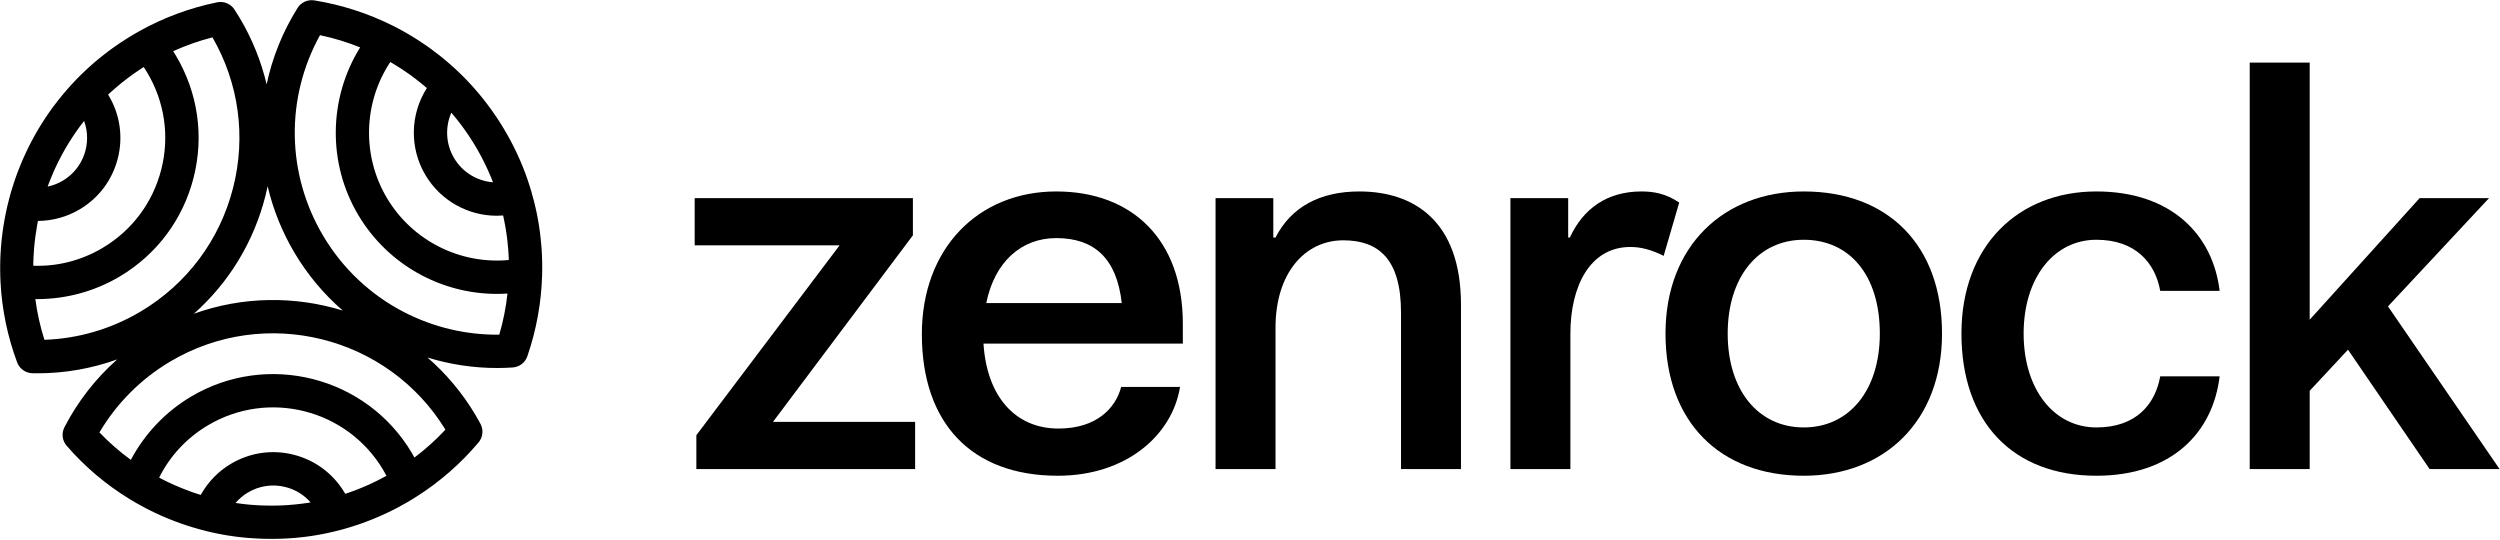 <svg width="1876" height="405" viewBox="0 0 1876 405" fill="none" xmlns="http://www.w3.org/2000/svg">
<path d="M521.292 184.082V148.666H685.041V176.582L580.042 316.582H686.708V351.998H522.542V326.581L630.042 184.082H521.292Z" fill="black"/>
<path d="M691.76 250.749C691.76 186.166 734.26 143.666 792.592 143.666C849.675 143.666 887.592 179.916 887.592 242.832V257.832H738.01C740.51 297.415 761.759 321.581 794.259 321.581C823.009 321.581 837.176 306.165 841.342 290.332H885.509C879.675 326.581 845.092 356.998 793.842 356.998C728.843 356.998 691.76 317.415 691.76 250.749ZM792.592 178.666C766.343 178.666 746.343 196.582 740.093 227.415H841.759C838.009 193.666 820.926 178.666 792.592 178.666Z" fill="black"/>
<path d="M912.152 351.998V148.666H955.485V178.249H957.152C968.819 155.333 990.485 143.666 1020.07 143.666C1060.48 143.666 1096.32 165.333 1096.32 228.665V351.998H1051.32V234.499C1051.32 194.082 1034.23 180.332 1007.98 180.332C979.235 180.332 957.152 204.916 957.152 245.749V351.998H912.152Z" fill="black"/>
<path d="M1133.42 351.998V148.666H1176.76V178.249H1178.01C1188.01 156.583 1205.92 143.666 1231.76 143.666C1240.09 143.666 1249.67 144.916 1260.09 151.999L1248.42 191.999C1239.26 187.416 1231.34 185.332 1223.42 185.332C1193.01 185.332 1178.42 214.916 1178.42 250.332V351.998H1133.42Z" fill="black"/>
<path d="M1249.79 250.332C1249.79 184.499 1293.54 143.666 1353.54 143.666C1416.87 143.666 1457.29 184.082 1457.29 250.332C1457.29 316.165 1413.96 356.998 1353.54 356.998C1290.62 356.998 1249.79 316.582 1249.79 250.332ZM1296.46 250.332C1296.46 292.832 1319.37 320.748 1353.54 320.748C1387.71 320.748 1410.62 292.832 1410.62 250.332C1410.62 206.166 1387.71 179.916 1353.54 179.916C1319.37 179.916 1296.46 207.832 1296.46 250.332Z" fill="black"/>
<path d="M1471.87 250.332C1471.87 184.499 1514.36 143.666 1573.11 143.666C1629.36 143.666 1660.61 176.166 1665.61 218.249H1621.03C1617.28 197.416 1602.7 179.916 1573.11 179.916C1541.45 179.916 1518.53 208.249 1518.53 250.332C1518.53 292.415 1541.45 320.748 1573.11 320.748C1603.11 320.748 1617.28 303.248 1621.03 282.415H1665.61C1660.61 324.498 1629.78 356.998 1573.11 356.998C1510.61 356.998 1471.87 316.998 1471.87 250.332Z" fill="black"/>
<path d="M1688.19 351.998V47H1733.19V239.915L1815.69 148.666H1867.77L1791.94 229.915L1875.69 351.998H1823.19L1761.94 262.415L1733.19 293.248V351.998H1688.19Z" fill="black"/>
<g clip-path="url(#clip0_56_2)">
<path d="M406.88 202.69C406.88 202.69 406.88 202.69 406.88 202.68C406.88 201.58 406.89 200.48 406.88 199.37C406.88 199.37 406.88 199.37 406.88 199.36C406.88 199.33 406.88 199.31 406.88 199.28V199.26C406.88 198.38 406.86 197.53 406.85 196.69C406.82 195.17 406.78 193.71 406.71 192.32C406.71 192.32 406.71 192.31 406.71 192.3C406.71 192.28 406.71 192.26 406.71 192.24C406.71 192.24 406.71 192.24 406.71 192.23C406.66 191.08 406.61 189.93 406.54 188.8C406.47 187.66 406.39 186.52 406.31 185.33C406.13 182.93 405.9 180.57 405.65 178.33C405.52 177.17 405.38 176 405.24 174.94C405.24 174.94 405.24 174.92 405.24 174.91C405.24 174.89 405.24 174.88 405.24 174.86C405.14 174.1 405.04 173.36 404.94 172.62C404.83 171.81 404.71 171.01 404.59 170.21C404.47 169.43 404.35 168.65 404.22 167.88C404.03 166.72 403.83 165.57 403.63 164.45C403.52 163.84 403.41 163.24 403.3 162.65C403.25 162.38 403.2 162.12 403.15 161.86C403.09 161.55 403.03 161.23 402.97 160.92C402.91 160.62 402.85 160.33 402.79 160.04C402.73 159.77 402.68 159.5 402.62 159.24C402.56 158.95 402.5 158.67 402.43 158.38C402.38 158.15 402.33 157.92 402.28 157.7C402.28 157.66 402.26 157.62 402.25 157.58C402.25 157.56 402.25 157.53 402.24 157.51C402.23 157.45 402.22 157.39 402.2 157.34C401.97 156.35 401.75 155.35 401.52 154.35C401.48 154.15 401.42 153.9 401.34 153.62C401.34 153.58 401.32 153.54 401.31 153.51C401.1 152.64 400.88 151.77 400.65 150.85C400.63 150.79 400.62 150.73 400.61 150.67C400.61 150.66 400.61 150.64 400.6 150.63C400.6 150.63 400.6 150.63 400.6 150.62C400.6 150.6 400.59 150.58 400.58 150.56C400.04 148.4 399.43 146.16 398.76 143.9C398.75 143.86 398.73 143.81 398.72 143.77C398.72 143.75 398.71 143.73 398.7 143.72C398.7 143.71 398.7 143.69 398.69 143.68L398.64 143.5L398.57 143.28C398.57 143.28 398.56 143.23 398.55 143.21V143.17C398.32 142.42 398.09 141.68 397.87 140.94C397.87 140.94 397.87 140.93 397.87 140.92C397.85 140.85 397.83 140.78 397.8 140.71C397.57 139.96 397.34 139.21 397.09 138.47C397.04 138.31 396.99 138.15 396.93 137.99C396.93 137.98 396.93 137.96 396.92 137.95C396.85 137.72 396.77 137.5 396.69 137.27L396.65 137.14C396.65 137.14 396.65 137.13 396.65 137.12C396.63 137.05 396.6 136.97 396.58 136.9C396.46 136.53 396.33 136.16 396.21 135.79C396.21 135.79 396.21 135.77 396.21 135.76C396.1 135.43 395.99 135.1 395.87 134.76L395.85 134.7L395.78 134.5C395.67 134.18 395.56 133.85 395.44 133.52C395.43 133.48 395.42 133.45 395.4 133.41C395.36 133.3 395.32 133.2 395.29 133.09C395.22 132.88 395.14 132.67 395.07 132.46L395.03 132.35L394.8 131.73L394.26 130.25C394.26 130.25 394.26 130.23 394.25 130.22C394.22 130.14 394.19 130.06 394.16 129.97L393.96 129.42C393.91 129.28 393.86 129.14 393.8 129.01L393.75 128.89C393.75 128.89 393.7 128.77 393.7 128.75C393.52 128.27 393.33 127.8 393.14 127.3C393.07 127.12 393 126.94 392.93 126.77C392.92 126.74 392.91 126.71 392.9 126.68C392.74 126.27 392.58 125.87 392.42 125.46C392.42 125.45 392.41 125.43 392.4 125.42C392.4 125.4 392.38 125.38 392.38 125.36C392.14 124.75 391.9 124.15 391.64 123.55C391.63 123.52 391.61 123.49 391.6 123.46C391.59 123.43 391.58 123.4 391.56 123.37C391.56 123.36 391.55 123.35 391.54 123.33C391.54 123.32 391.53 123.3 391.52 123.29C391.09 122.24 390.64 121.19 390.19 120.15C390.19 120.13 390.17 120.11 390.16 120.09L390.13 120.03C389.92 119.55 389.7 119.06 389.48 118.57C389.21 117.95 388.94 117.33 388.65 116.71C388.57 116.53 388.49 116.35 388.4 116.18C388.21 115.74 388 115.31 387.8 114.88C387.64 114.52 387.46 114.15 387.29 113.79C387.19 113.57 387.09 113.36 386.98 113.15C386.95 113.09 386.92 113.03 386.89 112.97L386.32 111.79C386.32 111.79 386.29 111.73 386.27 111.7L386.22 111.59C386.06 111.27 385.9 110.95 385.74 110.63C385.59 110.33 385.45 110.04 385.3 109.75C385.01 109.16 384.71 108.57 384.4 107.98C384.31 107.81 384.22 107.63 384.13 107.46C384.07 107.35 384.02 107.24 383.96 107.13C383.92 107.06 383.88 106.98 383.84 106.91C383.84 106.9 383.83 106.89 383.82 106.87C383.82 106.86 383.81 106.85 383.8 106.83C383.79 106.81 383.77 106.78 383.76 106.76L383.25 105.8L383.23 105.76C383.23 105.76 383.2 105.71 383.19 105.68C383.11 105.54 383.04 105.39 382.96 105.25C382.72 104.79 382.46 104.32 382.21 103.86C382.18 103.81 382.15 103.75 382.12 103.69C382.12 103.69 382.12 103.69 382.12 103.68C382.08 103.6 382.05 103.55 382.01 103.48C381.97 103.41 381.93 103.32 381.89 103.26C381.68 102.87 381.46 102.48 381.24 102.1C381.18 102 381.13 101.9 381.07 101.8C380.98 101.64 380.91 101.5 380.84 101.38C380.71 101.14 380.57 100.89 380.43 100.65L380.3 100.43C380.25 100.34 380.21 100.28 380.16 100.18L380.11 100.09C380.05 99.98 379.99 99.87 379.92 99.76C379.9 99.73 379.88 99.7 379.86 99.66C379.85 99.64 379.84 99.62 379.83 99.61C379.36 98.8 378.89 97.99 378.41 97.18C377.93 96.38 377.44 95.57 376.95 94.77C376.88 94.64 376.79 94.51 376.72 94.38C376.66 94.28 376.61 94.19 376.55 94.09C376.32 93.72 376.09 93.35 375.85 92.98C375.79 92.88 375.71 92.75 375.61 92.6C375.55 92.5 375.48 92.4 375.42 92.3C375.37 92.23 375.33 92.16 375.28 92.08C375.05 91.7 374.81 91.32 374.56 90.96L374.19 90.39C373.88 89.9 373.56 89.41 373.24 88.94C373.23 88.92 373.21 88.9 373.2 88.88C373.12 88.75 373.03 88.61 372.93 88.47C372.75 88.2 372.57 87.93 372.38 87.65C372.38 87.65 372.37 87.63 372.36 87.62C372.31 87.55 372.26 87.48 372.22 87.4C372.18 87.34 372.14 87.28 372.1 87.23C372.02 87.11 371.94 87 371.86 86.88C371.8 86.8 371.75 86.71 371.69 86.63C371.53 86.39 371.36 86.14 371.19 85.9C371.18 85.88 371.16 85.86 371.15 85.84C371.13 85.8 371.1 85.77 371.08 85.73C370.83 85.37 370.59 85.01 370.33 84.65C370.3 84.61 370.27 84.57 370.24 84.53C370.14 84.39 370.05 84.26 369.95 84.12C369.92 84.08 369.9 84.04 369.87 84L369.23 83.09C369.18 83.02 369.14 82.96 369.09 82.89L368.27 81.77L368.18 81.65C368.18 81.65 368.13 81.57 368.1 81.54C368.1 81.54 368.1 81.54 368.1 81.53C367.87 81.2 367.63 80.88 367.39 80.55C367.39 80.55 367.39 80.54 367.38 80.53C367.17 80.24 366.96 79.96 366.75 79.68L366.45 79.28C366.15 78.86 365.83 78.45 365.52 78.04C365.49 78 365.45 77.95 365.42 77.91C365.42 77.91 365.41 77.9 365.4 77.89C365.4 77.89 365.4 77.89 365.39 77.88C364.62 76.88 363.84 75.87 363.04 74.84C362.57 74.25 362.11 73.67 361.63 73.08L361.53 72.95C361.53 72.95 361.5 72.92 361.49 72.9C361.29 72.65 361.09 72.4 360.89 72.17C360.71 71.95 360.53 71.73 360.35 71.51C360.3 71.45 360.25 71.39 360.21 71.34C360.01 71.1 359.82 70.86 359.62 70.62C359.53 70.5 359.43 70.39 359.33 70.27C359.28 70.21 359.23 70.15 359.18 70.09C359.07 69.96 358.96 69.82 358.85 69.69C358.85 69.69 358.85 69.69 358.84 69.68C358.83 69.66 358.81 69.65 358.8 69.63C358.8 69.62 358.78 69.61 358.77 69.6C358.56 69.35 358.36 69.11 358.15 68.87C358.08 68.79 358.01 68.71 357.95 68.63C357.94 68.62 357.93 68.61 357.92 68.59C357.87 68.53 357.82 68.47 357.76 68.41C357.59 68.22 357.43 68.03 357.26 67.83C357.24 67.81 357.23 67.8 357.21 67.78C357.09 67.63 356.97 67.5 356.88 67.4C356.28 66.7 355.66 66 355.04 65.32C354.86 65.11 354.68 64.9 354.5 64.71C354.46 64.67 354.43 64.63 354.39 64.59C354.04 64.2 353.69 63.81 353.33 63.43C353.11 63.18 352.88 62.94 352.66 62.7C352.28 62.29 351.9 61.88 351.56 61.53C351.54 61.51 351.52 61.49 351.5 61.46C351.48 61.44 351.46 61.42 351.44 61.4C351.26 61.21 351.08 61.01 350.89 60.82C350.74 60.66 350.59 60.5 350.43 60.34C350.3 60.2 350.17 60.07 350.04 59.94C349.98 59.87 349.91 59.8 349.85 59.74L349.77 59.66L348.85 58.7C348.85 58.7 348.76 58.61 348.72 58.56C348.67 58.51 348.63 58.47 348.58 58.42L348.03 57.87C347.43 57.26 346.83 56.65 346.21 56.05C346.17 56.01 346.13 55.98 346.09 55.94C346.09 55.94 346.09 55.94 346.08 55.93C346.07 55.92 346.06 55.91 346.05 55.9C345.95 55.8 345.84 55.7 345.74 55.6C345.7 55.56 345.67 55.53 345.63 55.49C345.63 55.49 345.62 55.48 345.61 55.47C344.63 54.51 343.64 53.56 342.62 52.61L340.98 51.09C340.35 50.51 339.73 49.96 339.12 49.41C337.86 48.29 336.65 47.22 335.44 46.2C335.36 46.13 335.27 46.06 335.19 45.99C334.75 45.62 334.31 45.25 333.87 44.88C333.49 44.56 333.11 44.26 332.73 43.94C332.39 43.66 332.05 43.38 331.71 43.11L331.49 42.93C331.04 42.56 330.58 42.18 330.15 41.85C327.68 39.9 325.39 38.16 323.16 36.54C323.13 36.52 323.1 36.5 323.08 36.48L322.51 36.07C322.08 35.76 321.64 35.45 321.26 35.18C319.54 33.96 317.76 32.74 315.81 31.46C315.07 30.96 314.32 30.47 313.56 29.99C313.5 29.95 313.45 29.92 313.39 29.88C312.72 29.45 312.05 29.02 311.37 28.61C310.8 28.26 310.24 27.91 309.74 27.6C308.16 26.63 306.55 25.68 304.95 24.76C304.18 24.32 303.4 23.88 302.61 23.43C301.85 23.01 301.08 22.58 300.24 22.13C300.16 22.08 300.07 22.04 299.99 22C299.73 21.86 299.47 21.72 299.21 21.58C299.05 21.49 298.89 21.41 298.73 21.32C298.44 21.17 298.16 21.02 297.87 20.87C297.71 20.78 297.54 20.7 297.38 20.61C297.1 20.47 296.84 20.33 296.58 20.2C296.43 20.12 296.28 20.04 296.13 19.97C295.74 19.77 295.37 19.58 295.02 19.41C294.98 19.39 294.93 19.37 294.88 19.35C276.28 10.03 256.42 3.62 235.86 0.29C230.9 -0.51 225.94 1.74 223.27 6C212.03 23.96 204.31 43.36 200.08 63.31C196 46.02 189.27 29.26 179.94 13.55C178.71 11.48 177.4 9.38 175.93 7.14C173.13 2.85 167.99 0.71 162.97 1.73C142.73 5.85 123.28 13.02 105.16 23.04C104.92 23.17 104.67 23.31 104.43 23.46L104.34 23.51C103.03 24.24 101.84 24.92 100.71 25.58C100.59 25.65 100.48 25.71 100.37 25.78C100.22 25.87 100.07 25.96 99.92 26.04C99.83 26.09 99.74 26.14 99.66 26.2C98.68 26.78 97.72 27.37 96.81 27.93C96.36 28.2 95.93 28.47 95.51 28.74C94.02 29.67 92.65 30.55 91.35 31.42C91.14 31.56 90.93 31.7 90.72 31.83C90.5 31.97 90.28 32.12 90.06 32.26C89.97 32.32 89.89 32.37 89.8 32.43C89.08 32.91 88.37 33.39 87.67 33.88C87.5 33.99 87.33 34.11 87.17 34.23C86.28 34.85 85.4 35.47 84.52 36.1C84.09 36.4 83.68 36.71 83.26 37.02C83 37.21 82.73 37.4 82.47 37.6C82.33 37.7 82.2 37.8 82.06 37.9C81.65 38.2 81.25 38.5 80.89 38.77C79.13 40.09 77.51 41.35 75.96 42.61C75.28 43.16 74.59 43.71 73.91 44.27C73.68 44.45 73.46 44.64 73.25 44.82C73.01 45.02 72.76 45.23 72.52 45.44C71.84 46 71.17 46.57 70.5 47.15C69.73 47.8 68.96 48.48 68.18 49.17L67.47 49.81C66.7 50.5 65.93 51.2 65.25 51.84C64.39 52.63 63.55 53.43 62.71 54.23C61.91 54.99 61.12 55.76 60.34 56.54C60.34 56.54 60.34 56.54 60.33 56.55C60.17 56.7 60.03 56.84 59.91 56.96C59.24 57.63 58.57 58.31 57.91 58.98C57.89 59 57.81 59.09 57.78 59.11C57.15 59.76 56.52 60.42 55.9 61.08C55.87 61.11 55.84 61.13 55.82 61.16C55.65 61.34 55.47 61.52 55.3 61.72C55.1 61.93 54.9 62.14 54.71 62.35C54.33 62.75 53.96 63.15 53.59 63.56C53.56 63.59 53.54 63.62 53.51 63.64C53.3 63.86 53.09 64.09 52.89 64.32C52.79 64.43 52.68 64.54 52.58 64.66C52.51 64.74 52.43 64.83 52.34 64.92C52.23 65.04 52.13 65.16 52.02 65.28C52 65.31 51.97 65.34 51.94 65.37C51.94 65.37 51.92 65.39 51.92 65.4C51.58 65.78 51.24 66.16 50.91 66.54C50.73 66.73 50.56 66.92 50.4 67.12C50.06 67.5 49.73 67.88 49.41 68.26C49.1 68.61 48.8 68.96 48.49 69.34C48.31 69.55 48.12 69.77 47.95 69.98C47.9 70.03 47.86 70.08 47.82 70.14C47.77 70.2 47.73 70.25 47.68 70.31C47.32 70.74 46.96 71.17 46.61 71.6C46.53 71.69 46.45 71.79 46.38 71.88C46.3 71.97 46.22 72.07 46.15 72.16C45.81 72.57 45.47 72.98 45.15 73.39C44.97 73.61 44.79 73.83 44.61 74.06L44.44 74.27C44.29 74.46 44.13 74.65 43.98 74.85C43.83 75.03 43.68 75.22 43.53 75.42C43.49 75.47 43.45 75.52 43.41 75.57C43.1 75.97 42.79 76.37 42.48 76.76C42.28 77.01 42.1 77.25 41.9 77.51L41.86 77.56C41.15 78.48 40.45 79.41 39.76 80.35C39.71 80.42 39.66 80.49 39.6 80.57C39.44 80.79 39.28 81.02 39.12 81.24C38.9 81.55 38.67 81.85 38.45 82.16C38.16 82.55 37.87 82.96 37.58 83.37L37.21 83.89C36.82 84.45 36.43 85.01 36.04 85.57C35.93 85.72 35.82 85.88 35.71 86.04C35.36 86.55 35.02 87.06 34.67 87.58C34.5 87.84 34.32 88.1 34.15 88.36L33.9 88.73C33.85 88.81 33.8 88.88 33.75 88.96L33.51 89.34C33.15 89.88 32.79 90.45 32.43 91.01C31.67 92.19 30.92 93.38 30.17 94.6C29.6 95.53 29.03 96.46 28.48 97.39C28.42 97.49 28.34 97.61 28.26 97.75C28.2 97.85 28.15 97.95 28.08 98.06C27.92 98.34 27.76 98.61 27.6 98.89L27.4 99.24C27.24 99.52 27.08 99.8 26.92 100.08L26.84 100.22C26.79 100.3 26.75 100.38 26.7 100.47C26.22 101.31 25.74 102.17 25.27 103.02C25.24 103.07 25.21 103.12 25.19 103.17L24.86 103.8C24.59 104.29 24.33 104.78 24.07 105.27C23.88 105.61 23.69 105.97 23.51 106.32C23.51 106.32 23.5 106.34 23.49 106.35C23.41 106.51 23.32 106.67 23.23 106.85C23.01 107.25 22.8 107.67 22.59 108.09C22.56 108.15 22.53 108.21 22.5 108.27C22.5 108.29 22.48 108.31 22.47 108.32L22.32 108.61C22.16 108.92 22 109.23 21.84 109.55L21.79 109.65C21.79 109.65 21.74 109.74 21.72 109.79C21.53 110.18 21.33 110.57 21.14 110.96C20.99 111.26 20.84 111.56 20.7 111.87C20.58 112.11 20.47 112.34 20.36 112.58C20.36 112.6 20.34 112.61 20.34 112.63C20.34 112.65 20.32 112.67 20.31 112.69C20.28 112.74 20.26 112.79 20.23 112.85C20.21 112.88 20.2 112.92 20.18 112.96C20.04 113.26 19.89 113.55 19.75 113.86C19.46 114.47 19.17 115.07 18.9 115.69C18.81 115.89 18.72 116.09 18.63 116.29C18.47 116.63 18.32 116.97 18.16 117.32V117.35C18.16 117.35 18.11 117.43 18.09 117.48C17.82 118.07 17.55 118.67 17.29 119.27C17.26 119.34 17.23 119.4 17.2 119.46C17.2 119.47 17.19 119.49 17.18 119.5C17.17 119.53 17.16 119.55 17.15 119.58C16.82 120.34 16.49 121.1 16.16 121.88C16.16 121.88 16.16 121.88 16.16 121.89C16.16 121.9 16.16 121.91 16.15 121.92C16.14 121.95 16.12 121.98 16.11 122C16.11 122.02 16.09 122.04 16.09 122.06C15.87 122.59 15.65 123.11 15.44 123.62C14.77 125.25 14.16 126.77 13.61 128.22C13.61 128.23 13.61 128.24 13.6 128.25C13.57 128.34 13.53 128.45 13.48 128.57C13.48 128.59 13.47 128.6 13.46 128.62C13.12 129.51 12.79 130.4 12.46 131.31C12.32 131.71 12.18 132.1 12.04 132.49L11.96 132.72C11.93 132.8 11.9 132.89 11.87 132.97C11.86 133 11.84 133.07 11.83 133.08C11.83 133.09 11.83 133.11 11.82 133.12L11.53 133.92C11.47 134.09 11.4 134.26 11.35 134.43L10.41 137.22C10.18 137.9 9.97 138.59 9.75 139.28C9.35 140.53 8.96 141.77 8.6 143.02L8.56 143.14C8.56 143.14 8.56 143.16 8.55 143.17C8.54 143.21 8.52 143.25 8.51 143.29C8.51 143.29 8.51 143.29 8.51 143.3C8.51 143.32 8.5 143.34 8.49 143.36L8.33 143.92C8.33 143.92 8.33 143.92 8.33 143.93C8.33 143.95 8.32 143.97 8.31 143.99C8.29 144.05 8.27 144.11 8.25 144.17C8.23 144.23 8.21 144.28 8.2 144.34C8.2 144.36 8.19 144.38 8.18 144.41C8.17 144.45 8.16 144.49 8.15 144.52C8.13 144.58 8.12 144.64 8.1 144.69C8.1 144.71 8.09 144.73 8.08 144.75C7.92 145.3 7.76 145.85 7.61 146.41L7.43 147.07C7.43 147.07 7.41 147.13 7.41 147.16L7.21 147.88L7.18 148C7.13 148.18 7.08 148.36 7.04 148.53L6.84 149.3C6.71 149.77 6.61 150.26 6.48 150.74C6.22 151.77 5.96 152.81 5.7 153.86C5.52 154.6 5.35 155.34 5.18 156.09C4.84 157.6 4.5 159.14 4.17 160.76C4.17 160.76 4.17 160.77 4.17 160.78C4.17 160.78 4.17 160.79 4.17 160.8C3.95 161.9 3.74 162.99 3.54 164.07C3.54 164.1 3.54 164.12 3.53 164.15C2.29 170.82 1.38 177.6 0.83 184.27C0.83 184.27 0.83 184.27 0.83 184.28C0.83 184.28 0.83 184.3 0.83 184.32C0.78 184.95 0.73 185.56 0.68 186.17C0.55 187.91 0.45 189.53 0.38 191.07C0.32 192.19 0.28 193.3 0.23 194.52C0.2 195.62 0.17 196.73 0.15 197.88C0.13 198.98 0.13 200.08 0.13 201.22C0.13 201.23 0.13 201.25 0.13 201.26C0.13 201.26 0.13 201.28 0.13 201.29C0.13 201.35 0.13 201.42 0.13 201.48C0.13 204.78 0.21 208.16 0.38 211.52C1.43 232.19 5.63 252.52 12.87 271.94C14.66 276.73 19.18 279.95 24.29 280.07C25.64 280.1 26.99 280.12 28.34 280.12C48.74 280.12 68.89 276.55 87.96 269.68C71.8 284.02 58.35 301.24 48.36 320.6C46.02 325.14 46.68 330.66 50.03 334.52C63.61 350.17 79.44 363.59 97.1 374.41C98.57 375.31 100.05 376.19 101.54 377.05C103.03 377.91 104.52 378.74 106 379.55C106.99 380.09 107.98 380.62 109.03 381.17C110 381.67 110.98 382.18 112.05 382.72C113.06 383.22 114.06 383.71 115.02 384.18C115.03 384.18 115.05 384.19 115.06 384.2C115.09 384.22 115.13 384.23 115.16 384.25C115.93 384.62 116.73 385 117.55 385.39C118.72 385.93 119.94 386.49 121.24 387.07C121.33 387.11 121.42 387.14 121.51 387.18C127.59 389.86 133.91 392.27 140.28 394.35C141.3 394.68 142.32 395.01 143.39 395.35C143.42 395.35 143.45 395.37 143.48 395.38C143.48 395.38 143.49 395.38 143.5 395.38C143.51 395.38 143.52 395.38 143.53 395.38C145.12 395.87 146.65 396.32 148.17 396.74C148.84 396.93 149.52 397.12 150.19 397.3C151.32 397.61 152.44 397.9 153.55 398.18C154.01 398.3 154.46 398.43 154.93 398.54L155.62 398.71C155.74 398.74 155.86 398.77 155.97 398.8L156.15 398.84C156.15 398.84 156.23 398.86 156.26 398.87L156.99 399.04C156.99 399.04 157.04 399.05 157.06 399.06L157.75 399.22C158.32 399.36 158.88 399.49 159.44 399.61H159.46C159.47 399.61 159.49 399.61 159.51 399.62C159.65 399.65 159.81 399.69 159.97 399.72C160.05 399.74 160.13 399.75 160.22 399.77C160.24 399.77 160.26 399.77 160.28 399.78L160.46 399.82L160.92 399.92C160.92 399.92 160.98 399.93 161.01 399.94C161.03 399.94 161.05 399.94 161.07 399.95L161.36 400.01C162.08 400.16 162.8 400.31 163.52 400.46C164.72 400.7 165.93 400.94 167.17 401.16L170.05 401.67C170.24 401.7 170.42 401.73 170.61 401.76L171.45 401.89H171.46C171.46 401.89 171.47 401.89 171.48 401.89C171.5 401.89 171.51 401.89 171.54 401.89C171.54 401.89 171.54 401.89 171.55 401.89C171.56 401.89 171.57 401.89 171.58 401.89C171.58 401.89 171.59 401.89 171.6 401.89H171.64C171.64 401.89 171.72 401.91 171.76 401.92L172.03 401.96C172.46 402.03 172.89 402.1 173.35 402.17C174.25 402.31 175.17 402.44 176.08 402.56C176.17 402.58 176.27 402.58 176.36 402.6C176.39 402.6 176.43 402.6 176.46 402.61C176.53 402.62 176.61 402.63 176.68 402.64C176.72 402.64 176.75 402.65 176.79 402.66L176.93 402.68C176.93 402.68 176.96 402.68 176.97 402.68L178.09 402.82C178.58 402.88 179.08 402.95 179.52 403C179.52 403 179.52 403 179.53 403C179.54 403 179.56 403 179.57 403C179.58 403 179.59 403 179.6 403C180.88 403.16 182.15 403.3 183.39 403.41C183.4 403.41 183.42 403.41 183.43 403.41C184.19 403.48 184.94 403.56 185.69 403.62C185.7 403.62 185.71 403.62 185.72 403.62H185.74C186.02 403.65 186.31 403.67 186.6 403.7C186.61 403.7 186.63 403.7 186.64 403.7C186.88 403.73 187.13 403.74 187.38 403.76C187.41 403.76 187.44 403.76 187.47 403.76C187.48 403.76 187.49 403.76 187.5 403.76C187.52 403.76 187.54 403.76 187.56 403.76C187.6 403.76 187.65 403.76 187.7 403.76C188.24 403.8 188.78 403.84 189.32 403.88C189.33 403.88 189.35 403.88 189.36 403.88C190.13 403.94 190.91 403.98 191.68 404.03C191.81 404.03 191.95 404.05 192.08 404.06C192.1 404.06 192.13 404.06 192.15 404.06C192.17 404.06 192.19 404.06 192.2 404.06C192.21 404.06 192.23 404.06 192.24 404.06C192.53 404.08 192.83 404.09 193.12 404.1C193.81 404.14 194.49 404.18 195.18 404.2C195.24 404.2 195.3 404.2 195.35 404.2C195.36 404.2 195.38 404.2 195.39 404.2C195.85 404.22 196.31 404.24 196.77 404.26C196.81 404.26 196.85 404.26 196.89 404.26C196.89 404.26 196.89 404.26 196.9 404.26C197.38 404.28 197.86 404.29 198.31 404.3C198.31 404.3 198.33 404.3 198.34 404.3C198.38 404.3 198.43 404.3 198.47 404.3C198.47 404.3 198.47 404.3 198.48 404.3C199.09 404.32 199.7 404.34 200.31 404.34C200.5 404.34 200.7 404.34 200.89 404.34C201.58 404.35 202.27 404.37 202.95 404.37C203.17 404.37 203.38 404.37 203.6 404.37C203.7 404.37 203.81 404.37 203.91 404.37C204.1 404.37 204.3 404.37 204.49 404.37C205.04 404.37 205.6 404.37 206.15 404.35H206.58C206.84 404.35 207.09 404.35 207.33 404.33C207.51 404.33 207.7 404.33 207.88 404.33H208.2C208.3 404.33 208.41 404.33 208.51 404.32H208.95C209.05 404.3 209.15 404.3 209.25 404.3C209.36 404.3 209.47 404.3 209.58 404.29C209.69 404.29 209.79 404.29 209.9 404.28C210.22 404.28 210.55 404.26 210.87 404.25H211.07C211.98 404.21 212.89 404.18 213.8 404.13C214.02 404.13 214.23 404.11 214.45 404.1C215.27 404.06 216.08 404.01 216.89 403.96L217.35 403.93C217.35 403.93 217.42 403.93 217.46 403.93C218.73 403.84 220 403.75 221.28 403.63C222.09 403.56 222.9 403.48 223.71 403.4C224.12 403.36 224.53 403.32 224.93 403.28C225.07 403.26 225.22 403.25 225.37 403.24C225.61 403.22 225.84 403.19 226.08 403.16C226.22 403.14 226.37 403.13 226.52 403.11C226.61 403.1 226.69 403.09 226.78 403.08C226.88 403.07 226.98 403.06 227.08 403.05C227.1 403.05 227.13 403.05 227.15 403.05C227.33 403.03 227.49 403.01 227.66 402.99C227.69 402.99 227.73 402.99 227.76 402.98L228.28 402.92C228.9 402.84 229.52 402.77 230.13 402.69C230.46 402.65 230.78 402.61 231.1 402.56C231.54 402.5 231.99 402.44 232.43 402.37C232.72 402.33 233.02 402.29 233.33 402.24C233.72 402.19 234.1 402.13 234.51 402.06C234.55 402.06 234.6 402.05 234.64 402.04C234.9 402 235.17 401.96 235.4 401.92C236 401.82 236.62 401.72 237.23 401.62C237.57 401.57 237.9 401.51 238.24 401.45L238.51 401.4C238.51 401.4 238.6 401.38 238.62 401.38C239 401.31 239.38 401.25 239.75 401.18C240.3 401.09 240.84 400.99 241.39 400.87C241.95 400.77 242.5 400.65 243.05 400.55C243.38 400.49 243.71 400.42 244.04 400.36C244.34 400.3 244.64 400.24 244.94 400.17C245.93 399.97 246.93 399.75 247.92 399.52C247.98 399.51 248.04 399.49 248.09 399.48C248.09 399.48 248.11 399.48 248.12 399.48C248.19 399.47 248.25 399.45 248.32 399.43C248.58 399.37 248.84 399.31 249.1 399.25C249.13 399.25 249.15 399.24 249.18 399.23C249.21 399.23 249.24 399.22 249.27 399.21C249.42 399.18 249.57 399.14 249.71 399.11C250.1 399.02 250.48 398.93 250.87 398.83C250.94 398.81 251.01 398.8 251.08 398.78C251.11 398.78 251.14 398.77 251.16 398.76C251.26 398.74 251.36 398.71 251.46 398.69C251.53 398.67 251.61 398.66 251.67 398.64C251.69 398.64 251.72 398.63 251.74 398.62C251.9 398.58 252.06 398.54 252.22 398.5C252.25 398.5 252.28 398.49 252.31 398.48C253.07 398.3 253.82 398.1 254.57 397.91C254.57 397.91 254.57 397.91 254.58 397.91C254.78 397.86 254.97 397.81 255.17 397.76H255.12C255.23 397.74 255.35 397.72 255.46 397.68C255.93 397.56 256.4 397.43 256.87 397.29C256.96 397.26 257.05 397.24 257.14 397.22L258.4 396.87C258.4 396.87 258.47 396.85 258.51 396.84C259.42 396.58 260.33 396.32 261.24 396.05C261.41 396 261.6 395.94 261.82 395.87C262.87 395.56 263.93 395.23 264.97 394.89C266.08 394.54 267.18 394.18 268.22 393.83C269.19 393.51 270.17 393.17 271.11 392.84L272.07 392.5C273.02 392.16 273.98 391.81 274.93 391.44C275.59 391.2 276.25 390.94 276.9 390.68C277.03 390.63 277.17 390.58 277.3 390.53C277.64 390.4 277.98 390.27 278.32 390.13C278.48 390.07 278.64 390 278.8 389.94C278.89 389.9 278.98 389.87 279.08 389.83C279.51 389.66 279.95 389.48 280.39 389.3C281.73 388.75 283.14 388.15 284.67 387.49C285.53 387.12 286.38 386.74 287.23 386.35C287.69 386.15 288.14 385.94 288.59 385.73C288.71 385.68 288.84 385.62 288.96 385.56C288.98 385.55 289 385.54 289.02 385.53C289.79 385.18 290.56 384.81 291.33 384.44C292.23 384.01 293.11 383.57 294.01 383.13C294.09 383.09 294.16 383.06 294.24 383.02C294.33 382.98 294.42 382.93 294.52 382.88C294.61 382.83 294.71 382.79 294.8 382.74C295.57 382.36 296.33 381.96 297.09 381.57C297.19 381.52 297.28 381.47 297.37 381.42C297.82 381.19 298.27 380.95 298.73 380.7C300.52 379.77 302.37 378.74 304.36 377.6C305.34 377.04 306.32 376.47 307.3 375.89C307.65 375.68 308 375.47 308.36 375.25C309.46 374.58 310.63 373.86 311.9 373.06L311.98 373.01C312.22 372.86 312.46 372.72 312.71 372.56C330.18 361.45 345.79 347.8 359.09 332.01C362.39 328.09 362.97 322.55 360.54 318.04C359.26 315.66 358.05 313.51 356.83 311.46C346.93 294.78 334.68 280.34 320.77 268.28C337.64 273.48 355.22 276.15 372.92 276.15C376.86 276.15 380.8 276.02 384.74 275.75C389.76 275.41 394.09 272.1 395.72 267.35C402.52 247.6 406.25 227.03 406.81 206.21C406.82 205.72 406.82 205.23 406.83 204.73C406.83 204.2 406.85 203.66 406.86 203.1C406.86 202.96 406.86 202.82 406.86 202.69H406.88ZM338.69 84.58C339.13 85.09 339.57 85.6 340 86.11C340.03 86.15 340.07 86.19 340.1 86.23C340.68 86.92 341.26 87.62 341.82 88.32C341.89 88.4 341.96 88.5 342.04 88.59C342.06 88.61 342.08 88.63 342.09 88.66C342.53 89.2 342.95 89.73 343.36 90.24C344.07 91.15 344.78 92.06 345.48 92.98C345.87 93.48 346.24 93.99 346.61 94.5C346.61 94.5 346.62 94.51 346.62 94.52L346.7 94.62C347 95.02 347.3 95.42 347.59 95.84C347.66 95.94 347.73 96.04 347.81 96.14C347.86 96.22 347.92 96.29 347.98 96.37C348.34 96.85 348.68 97.34 349.03 97.84L349.36 98.3C349.36 98.3 349.37 98.32 349.38 98.32L349.49 98.48C349.71 98.8 349.94 99.12 350.16 99.44C350.23 99.54 350.3 99.64 350.37 99.73C350.41 99.79 350.45 99.85 350.5 99.92C350.54 99.98 350.58 100.03 350.62 100.09L350.79 100.34C350.86 100.45 350.94 100.57 351.01 100.68C351.25 101.03 351.49 101.38 351.71 101.73C351.82 101.9 351.93 102.06 352.05 102.23C352.05 102.23 352.06 102.25 352.07 102.26C352.13 102.35 352.18 102.44 352.24 102.52C352.52 102.94 352.81 103.37 353.09 103.82L353.54 104.53C353.6 104.62 353.66 104.72 353.72 104.81C353.76 104.87 353.8 104.94 353.84 105C353.92 105.14 354.03 105.31 354.12 105.45L354.26 105.66C354.36 105.82 354.45 105.98 354.56 106.13C354.6 106.2 354.64 106.26 354.69 106.33C354.87 106.61 355.04 106.88 355.21 107.16C355.23 107.19 355.24 107.21 355.25 107.24C355.3 107.33 355.36 107.42 355.41 107.51C355.89 108.29 356.37 109.08 356.84 109.86C357.26 110.56 357.67 111.27 358.08 111.98C358.08 112 358.1 112.01 358.11 112.03C358.18 112.16 358.26 112.3 358.34 112.43L358.36 112.47C358.54 112.77 358.7 113.06 358.86 113.36C358.9 113.43 358.94 113.51 358.99 113.59C359.05 113.7 359.11 113.8 359.17 113.91C359.4 114.31 359.63 114.71 359.84 115.11C359.9 115.21 359.96 115.33 360.02 115.44C360.04 115.48 360.07 115.53 360.09 115.57C360.15 115.69 360.22 115.8 360.27 115.9C360.36 116.09 360.46 116.27 360.56 116.45C360.59 116.5 360.62 116.56 360.65 116.62C360.83 116.94 361 117.26 361.17 117.58L361.29 117.8C361.29 117.8 361.32 117.87 361.34 117.9C361.49 118.19 361.64 118.47 361.79 118.76C361.85 118.88 361.91 119 361.98 119.12C361.98 119.12 361.98 119.13 361.99 119.14L362.09 119.35C362.09 119.35 362.14 119.44 362.16 119.48C362.39 119.91 362.61 120.34 362.82 120.78C362.85 120.85 362.89 120.92 362.92 120.99C363.01 121.17 363.11 121.35 363.2 121.54C363.23 121.6 363.26 121.66 363.29 121.72C363.66 122.47 364.03 123.21 364.39 123.97L364.42 124.02C364.42 124.02 364.42 124.04 364.43 124.05C364.51 124.23 364.59 124.4 364.68 124.57C364.78 124.77 364.88 124.97 364.97 125.17C365.03 125.31 365.09 125.44 365.16 125.58C365.29 125.86 365.42 126.14 365.55 126.42C365.66 126.66 365.77 126.9 365.89 127.14C365.88 127.11 365.87 127.09 365.86 127.07C365.84 127.03 365.82 127 365.82 127C365.86 127.08 365.89 127.16 365.93 127.25C366.15 127.71 366.35 128.18 366.55 128.64C366.59 128.74 366.64 128.84 366.69 128.94C366.86 129.3 367.01 129.65 367.16 130C367.16 130.01 367.17 130.03 367.18 130.04C367.18 130.05 367.19 130.07 367.2 130.08C367.35 130.43 367.5 130.79 367.65 131.15C367.9 131.73 368.14 132.3 368.38 132.88C368.44 133.03 368.49 133.17 368.56 133.32C368.92 134.16 369.25 134.99 369.58 135.84C369.62 135.93 369.65 136.03 369.69 136.12C369.69 136.12 369.69 136.12 369.69 136.13C369.71 136.17 369.72 136.21 369.74 136.26C369.81 136.44 369.87 136.61 369.94 136.79C358.11 135.88 347.09 129.32 340.75 118.64C334.47 108.06 333.94 95.35 338.68 84.58H338.69ZM308.42 56.65C309.59 57.5 310.79 58.4 312.03 59.35C312.86 59.99 313.71 60.65 314.6 61.35C314.91 61.59 315.22 61.85 315.53 62.1L315.84 62.35C315.84 62.35 315.92 62.42 315.97 62.45C316.57 62.93 317.18 63.43 317.77 63.93L317.87 64.01C318.25 64.32 318.63 64.63 318.99 64.95C319.04 64.99 319.08 65.03 319.13 65.07C319.52 65.4 319.92 65.75 320.31 66.09C307.86 85.58 307.09 110.89 319.26 131.39C330.7 150.66 351.25 161.89 372.79 161.89C374.37 161.89 375.95 161.82 377.54 161.7C377.54 161.73 377.55 161.76 377.56 161.79C377.62 162.06 377.69 162.34 377.75 162.61C377.75 162.62 377.75 162.63 377.75 162.65C377.76 162.7 377.77 162.76 377.78 162.81C377.93 163.49 378.07 164.14 378.2 164.79C378.49 166.21 378.76 167.58 379.01 168.92C379.2 169.93 379.36 170.94 379.54 171.98C379.54 172.02 379.55 172.06 379.56 172.11C379.66 172.69 379.75 173.28 379.84 173.87C379.95 174.62 380.07 175.39 380.18 176.18C380.27 176.8 380.35 177.42 380.43 178.06C380.56 179.07 380.68 180.1 380.8 181.12C381.02 183.06 381.21 185.11 381.37 187.16C381.45 188.2 381.52 189.23 381.58 190.27C381.64 191.26 381.69 192.26 381.73 193.25C381.73 193.27 381.73 193.29 381.73 193.31C381.75 193.91 381.77 194.49 381.79 195.04C381.79 195.06 381.79 195.08 381.79 195.1C345.22 198.54 309.39 180.65 290.33 148.55C271.43 116.73 272.73 76.93 292.87 46.54C293.24 46.76 293.62 46.97 294 47.2C294.21 47.32 294.42 47.44 294.63 47.57C295.22 47.92 295.81 48.28 296.41 48.65C296.49 48.7 296.57 48.74 296.65 48.79C297.14 49.09 297.63 49.39 298.12 49.7C298.16 49.72 298.2 49.75 298.24 49.77C298.75 50.08 299.26 50.4 299.76 50.73C299.82 50.77 299.87 50.8 299.93 50.84C300.55 51.23 301.16 51.63 301.76 52.03C301.81 52.06 301.86 52.1 301.91 52.13C303.63 53.26 305.19 54.33 306.72 55.42L308.43 56.64L308.42 56.65ZM82.19 70.04C82.8 69.47 83.42 68.9 84.09 68.31L84.71 67.76C85.36 67.18 86.02 66.6 86.68 66.04C86.72 66 86.77 65.96 86.81 65.92C87.32 65.48 87.83 65.04 88.35 64.61C88.44 64.54 88.52 64.47 88.61 64.39C88.78 64.24 88.95 64.09 89.13 63.95C89.26 63.84 89.39 63.73 89.52 63.62L89.58 63.57C89.58 63.57 89.64 63.52 89.67 63.49C90.29 62.98 90.91 62.48 91.57 61.95C92.91 60.87 94.29 59.79 95.88 58.6C96.17 58.38 96.45 58.16 96.75 57.95C96.93 57.82 97.12 57.68 97.3 57.54C97.85 57.13 98.4 56.73 98.97 56.32L99.07 56.25C99.85 55.68 100.64 55.13 101.44 54.57C101.55 54.5 101.65 54.43 101.76 54.35C102.33 53.95 102.91 53.56 103.49 53.17C103.67 53.06 103.84 52.94 104.01 52.82C104.3 52.62 104.6 52.43 104.9 52.23C104.96 52.19 105.02 52.15 105.08 52.11C105.48 51.84 105.9 51.56 106.33 51.29C106.44 51.22 106.56 51.14 106.67 51.07C107 50.86 107.34 50.64 107.69 50.42C107.75 50.38 107.81 50.35 107.86 50.31C108.79 51.71 109.69 53.13 110.54 54.57C123.62 76.6 127.34 102.4 121.01 127.22C114.68 152.04 99.07 172.92 77.04 186C61.06 195.49 43.25 200.04 24.99 199.41C24.99 199.14 24.99 198.87 24.99 198.6C24.99 198.49 24.99 198.38 24.99 198.27C25.01 197.24 25.04 196.21 25.06 195.27C25.1 194.27 25.14 193.28 25.19 192.29C25.19 192.27 25.19 192.25 25.19 192.22C25.28 190.43 25.41 188.48 25.58 186.27C25.63 185.64 25.7 185.01 25.76 184.38C25.84 183.53 25.91 182.69 26.01 181.84C26.02 181.74 26.04 181.63 26.05 181.53C26.2 180.15 26.37 178.77 26.55 177.4C26.95 174.44 27.42 171.48 27.96 168.54C28.13 167.61 28.31 166.7 28.49 165.79C39.46 165.72 50.29 162.75 59.84 157.08C74.14 148.59 84.28 135.03 88.39 118.92C92.5 102.8 90.08 86.05 81.59 71.75C81.44 71.5 81.27 71.25 81.12 71C81.45 70.69 81.79 70.37 82.15 70.04H82.19ZM47.12 135.59C43.58 137.69 39.75 139.17 35.78 140.01C35.93 139.58 36.09 139.16 36.25 138.73C36.43 138.24 36.61 137.74 36.79 137.25C36.82 137.17 36.86 137.09 36.89 137.01C37.2 136.2 37.51 135.4 37.84 134.59C38.25 133.55 38.68 132.53 39.12 131.48C39.39 130.85 39.65 130.23 39.92 129.61C39.92 129.61 39.92 129.59 39.93 129.58C39.99 129.46 40.04 129.34 40.09 129.22C40.16 129.06 40.23 128.9 40.3 128.75C40.41 128.5 40.52 128.25 40.63 128C40.7 127.84 40.77 127.68 40.85 127.51L40.9 127.39C41 127.16 41.1 126.93 41.21 126.71C41.25 126.63 41.29 126.54 41.32 126.46L41.43 126.21C41.49 126.09 41.54 125.98 41.59 125.86C41.59 125.84 41.6 125.83 41.61 125.82L41.65 125.74C41.73 125.58 41.8 125.43 41.88 125.27C42.09 124.81 42.3 124.36 42.52 123.91C42.6 123.75 42.68 123.58 42.75 123.41C42.8 123.32 42.83 123.23 42.88 123.13L43.1 122.69C43.16 122.57 43.22 122.44 43.28 122.31C43.31 122.24 43.34 122.18 43.38 122.12C43.43 122.01 43.49 121.91 43.54 121.8C43.56 121.76 43.58 121.72 43.6 121.68C43.65 121.58 43.71 121.47 43.76 121.37C44.01 120.86 44.26 120.37 44.52 119.87C44.56 119.8 44.6 119.72 44.64 119.64C44.65 119.61 44.67 119.59 44.68 119.56C44.68 119.56 44.69 119.52 44.7 119.51C44.73 119.46 44.76 119.4 44.78 119.35C44.92 119.08 45.06 118.8 45.2 118.54C45.28 118.39 45.37 118.21 45.45 118.06L45.51 117.94C45.58 117.82 45.64 117.7 45.7 117.57C45.75 117.47 45.8 117.37 45.86 117.28C45.93 117.16 46 117.03 46.06 116.91C46.27 116.51 46.48 116.11 46.7 115.72C46.74 115.65 46.78 115.57 46.82 115.5L47.15 114.88C47.55 114.16 47.95 113.44 48.37 112.7L49.19 111.27C49.34 111.01 49.49 110.75 49.64 110.5C49.67 110.45 49.7 110.4 49.72 110.36C49.78 110.26 49.85 110.15 49.91 110.05C50.39 109.22 50.9 108.39 51.42 107.55C52.39 105.96 53.38 104.4 54.35 102.93L54.43 102.81L55.28 101.53C55.32 101.48 55.35 101.43 55.38 101.37C55.69 100.91 55.99 100.45 56.31 100C56.34 99.96 56.37 99.92 56.38 99.9C56.42 99.84 56.46 99.79 56.5 99.73C56.86 99.2 57.23 98.68 57.6 98.16L57.97 97.63C58.17 97.34 58.38 97.05 58.59 96.77C58.63 96.71 58.67 96.66 58.71 96.6C59.06 96.1 59.42 95.62 59.78 95.12C59.84 95.04 59.89 94.97 59.95 94.89C60.17 94.59 60.4 94.29 60.62 93.99C60.96 93.54 61.3 93.09 61.66 92.62L61.94 92.25C62 92.18 62.05 92.11 62.11 92.03C62.44 91.61 62.77 91.18 63.1 90.76C63.1 90.76 63.1 90.76 63.1 90.75C69.15 107.26 62.78 126.3 47.12 135.6V135.59ZM26.53 224.42C27.02 224.42 27.51 224.45 28 224.45C49.63 224.45 71.09 218.63 89.81 207.51C117.58 191.02 137.27 164.7 145.25 133.41C153.23 102.12 148.54 69.59 132.05 41.82C131.37 40.68 130.66 39.55 129.94 38.42C139.46 34.1 149.33 30.62 159.45 28.04C179.24 62.43 184.73 102.45 174.91 140.97C164.91 180.19 140.24 213.17 105.44 233.83C83.46 246.88 58.69 254.13 33.33 254.99C30.15 245.01 27.89 234.78 26.52 224.42H26.53ZM227.69 377.81C227.6 377.82 227.48 377.84 227.39 377.85C227.26 377.87 227.13 377.88 226.99 377.9C226.94 377.9 226.89 377.91 226.84 377.92C226.3 377.99 225.76 378.06 225.22 378.12L224.62 378.19C224.62 378.19 224.55 378.19 224.51 378.2H224.47C224.4 378.21 224.34 378.22 224.27 378.23C224.13 378.24 223.99 378.26 223.91 378.27C223.52 378.32 223.13 378.36 222.74 378.4C222.67 378.4 222.59 378.42 222.52 378.42C222.14 378.46 221.77 378.5 221.38 378.54C221.33 378.54 221.28 378.54 221.23 378.55C220.5 378.62 219.76 378.69 219.05 378.76C217.94 378.86 216.81 378.94 215.69 379.02L215.27 379.05C214.54 379.1 213.8 379.14 213.07 379.18C213.03 379.18 213 379.18 212.96 379.18C212.82 379.18 212.69 379.19 212.55 379.2C211.78 379.25 211.01 379.28 210.19 379.3H209.86C209.68 379.32 209.51 379.33 209.33 379.33C209.22 379.33 209.11 379.33 209.01 379.33C208.28 379.36 207.54 379.37 206.8 379.38C206.71 379.38 206.61 379.38 206.52 379.38C206.48 379.38 206.44 379.38 206.4 379.38H205.8C205.43 379.39 205.05 379.4 204.68 379.4C204.54 379.4 204.4 379.4 204.25 379.4C203.49 379.4 202.73 379.4 201.96 379.39C201.9 379.39 201.83 379.39 201.77 379.39C201.07 379.39 200.36 379.38 199.66 379.35H199.58C199.48 379.35 199.39 379.35 199.29 379.35H199.18C199.13 379.35 199.07 379.35 199.01 379.35H198.97C198.97 379.35 198.93 379.35 198.91 379.35C198.78 379.35 198.65 379.34 198.53 379.34C197.99 379.33 197.46 379.32 196.92 379.29C196.81 379.29 196.69 379.29 196.58 379.28C196.54 379.28 196.49 379.28 196.45 379.28C196.4 379.28 196.34 379.28 196.29 379.28C196.25 379.28 196.22 379.28 196.18 379.28C195.58 379.26 194.99 379.23 194.39 379.19C194.27 379.19 194.18 379.18 194.09 379.17C193.62 379.15 193.14 379.12 192.67 379.09C192.62 379.09 192.57 379.09 192.52 379.08C192.42 379.08 192.32 379.07 192.23 379.06C191.57 379.02 190.9 378.98 190.24 378.93C190.17 378.93 190.09 378.92 190.02 378.91C190 378.91 189.98 378.91 189.96 378.91C189.59 378.88 189.22 378.85 188.85 378.82C188.66 378.8 188.47 378.79 188.29 378.77C188.15 378.76 188.01 378.75 187.87 378.74C187.84 378.74 187.81 378.74 187.77 378.74C187.1 378.68 186.44 378.62 185.81 378.56C184.82 378.46 183.82 378.35 182.81 378.23C181.82 378.12 180.82 377.98 179.83 377.85C179.77 377.85 179.7 377.83 179.64 377.83C179.21 377.77 178.77 377.7 178.34 377.64C177.81 377.56 177.28 377.49 176.76 377.4C179.39 374.32 182.52 371.66 186.06 369.56C194.62 364.48 204.65 363.03 214.29 365.49C221.68 367.37 228.17 371.38 233.09 377C232.89 377.03 232.68 377.07 232.48 377.1C232.44 377.1 232.4 377.11 232.35 377.12C232.05 377.17 231.74 377.22 231.42 377.27L230.73 377.38C230.42 377.43 230.11 377.48 229.79 377.52C229.72 377.52 229.65 377.54 229.58 377.55C229.45 377.57 229.32 377.59 229.19 377.6C229.04 377.62 228.88 377.64 228.73 377.66C228.39 377.71 228.05 377.76 227.71 377.81H227.69ZM283.5 360.45C283.39 360.5 283.29 360.55 283.19 360.61C282.31 361.05 281.44 361.48 280.56 361.9C280.52 361.92 280.49 361.94 280.45 361.95C279.83 362.25 279.22 362.54 278.61 362.82C278.39 362.91 278.18 363.01 277.96 363.12C277.64 363.28 277.31 363.42 276.97 363.58C276.93 363.6 276.89 363.62 276.85 363.63C276.15 363.95 275.46 364.26 274.72 364.58C272.87 365.39 271.24 366.07 269.76 366.66C269.7 366.68 269.64 366.71 269.58 366.73L269.53 366.75C269.37 366.81 269.21 366.87 269.05 366.94C268.94 366.98 268.83 367.03 268.77 367.06C268.55 367.14 268.33 367.22 268.11 367.31C267.49 367.56 266.86 367.8 266.23 368.03C266.17 368.05 266.12 368.07 266.06 368.09C265.25 368.4 264.42 368.7 263.62 368.99L262.77 369.29C261.98 369.57 261.18 369.85 260.31 370.14C259.89 370.28 259.47 370.41 259.05 370.55C258.9 370.3 258.77 370.04 258.62 369.79C250.13 355.49 236.57 345.35 220.46 341.24C204.34 337.13 187.59 339.55 173.29 348.04C163.74 353.71 155.96 361.8 150.64 371.4C149.75 371.12 148.86 370.84 147.96 370.54C147.51 370.39 147.07 370.24 146.63 370.09C145.65 369.76 144.68 369.44 143.7 369.09C143.52 369.03 143.34 368.96 143.16 368.89C139.15 367.45 135.19 365.88 131.35 364.19C131.32 364.18 131.29 364.17 131.26 364.15C129.23 363.24 127.45 362.42 125.82 361.64C124.91 361.2 124 360.75 123.18 360.35C122.26 359.88 121.33 359.41 120.48 358.96C120.12 358.77 119.77 358.58 119.42 358.39C127.6 342.05 140.12 328.6 156.1 319.12C201.57 292.12 260.53 307.15 287.53 352.62C288.38 354.06 289.2 355.52 289.99 357.01C289.91 357.05 289.84 357.09 289.76 357.14C289.42 357.33 289.09 357.51 288.76 357.69C288.64 357.76 288.51 357.83 288.39 357.89C287.94 358.13 287.5 358.37 287.06 358.6C287 358.63 286.94 358.67 286.87 358.7C286.55 358.88 286.23 359.05 285.91 359.21C285.73 359.3 285.55 359.39 285.38 359.49C284.75 359.82 284.13 360.14 283.5 360.45ZM334.24 322.4C327.13 330.06 319.34 337.05 311 343.34C310.36 342.17 309.71 341 309.03 339.86C274.99 282.53 200.66 263.59 143.34 297.63C124.19 309 108.54 325.54 98.19 345.09C89.75 338.93 81.86 332.05 74.62 324.49C87.52 302.64 105.73 284.36 127.71 271.31C198.94 229.02 291.11 252 334.25 322.41L334.24 322.4ZM145.48 235.43C171.65 212.23 190.31 181.78 199.14 147.15C199.76 144.7 200.33 142.24 200.84 139.78C204.91 157.07 211.62 173.92 221.02 189.74C230.76 206.14 243 220.73 257.21 233.05C221.37 221.98 182.14 222.27 145.48 235.43ZM303.4 234.33C278.14 221.35 257.09 201.52 242.52 176.97C214.86 130.39 214.14 73.43 240.13 26.39C250.45 28.56 260.52 31.64 270.26 35.57C246.62 73.5 245.6 122.2 268.84 161.34C290.9 198.49 330.8 220.54 372.87 220.54C375.51 220.54 378.16 220.44 380.81 220.27C379.67 230.71 377.63 241.03 374.67 251.14C349.94 251.43 325.49 245.67 303.41 234.32L303.4 234.33Z" fill="black"/>
</g>
<defs>
<clipPath id="clip0_56_2">
<rect width="406.89" height="404.44" fill="white"/>
</clipPath>
</defs>
</svg>

